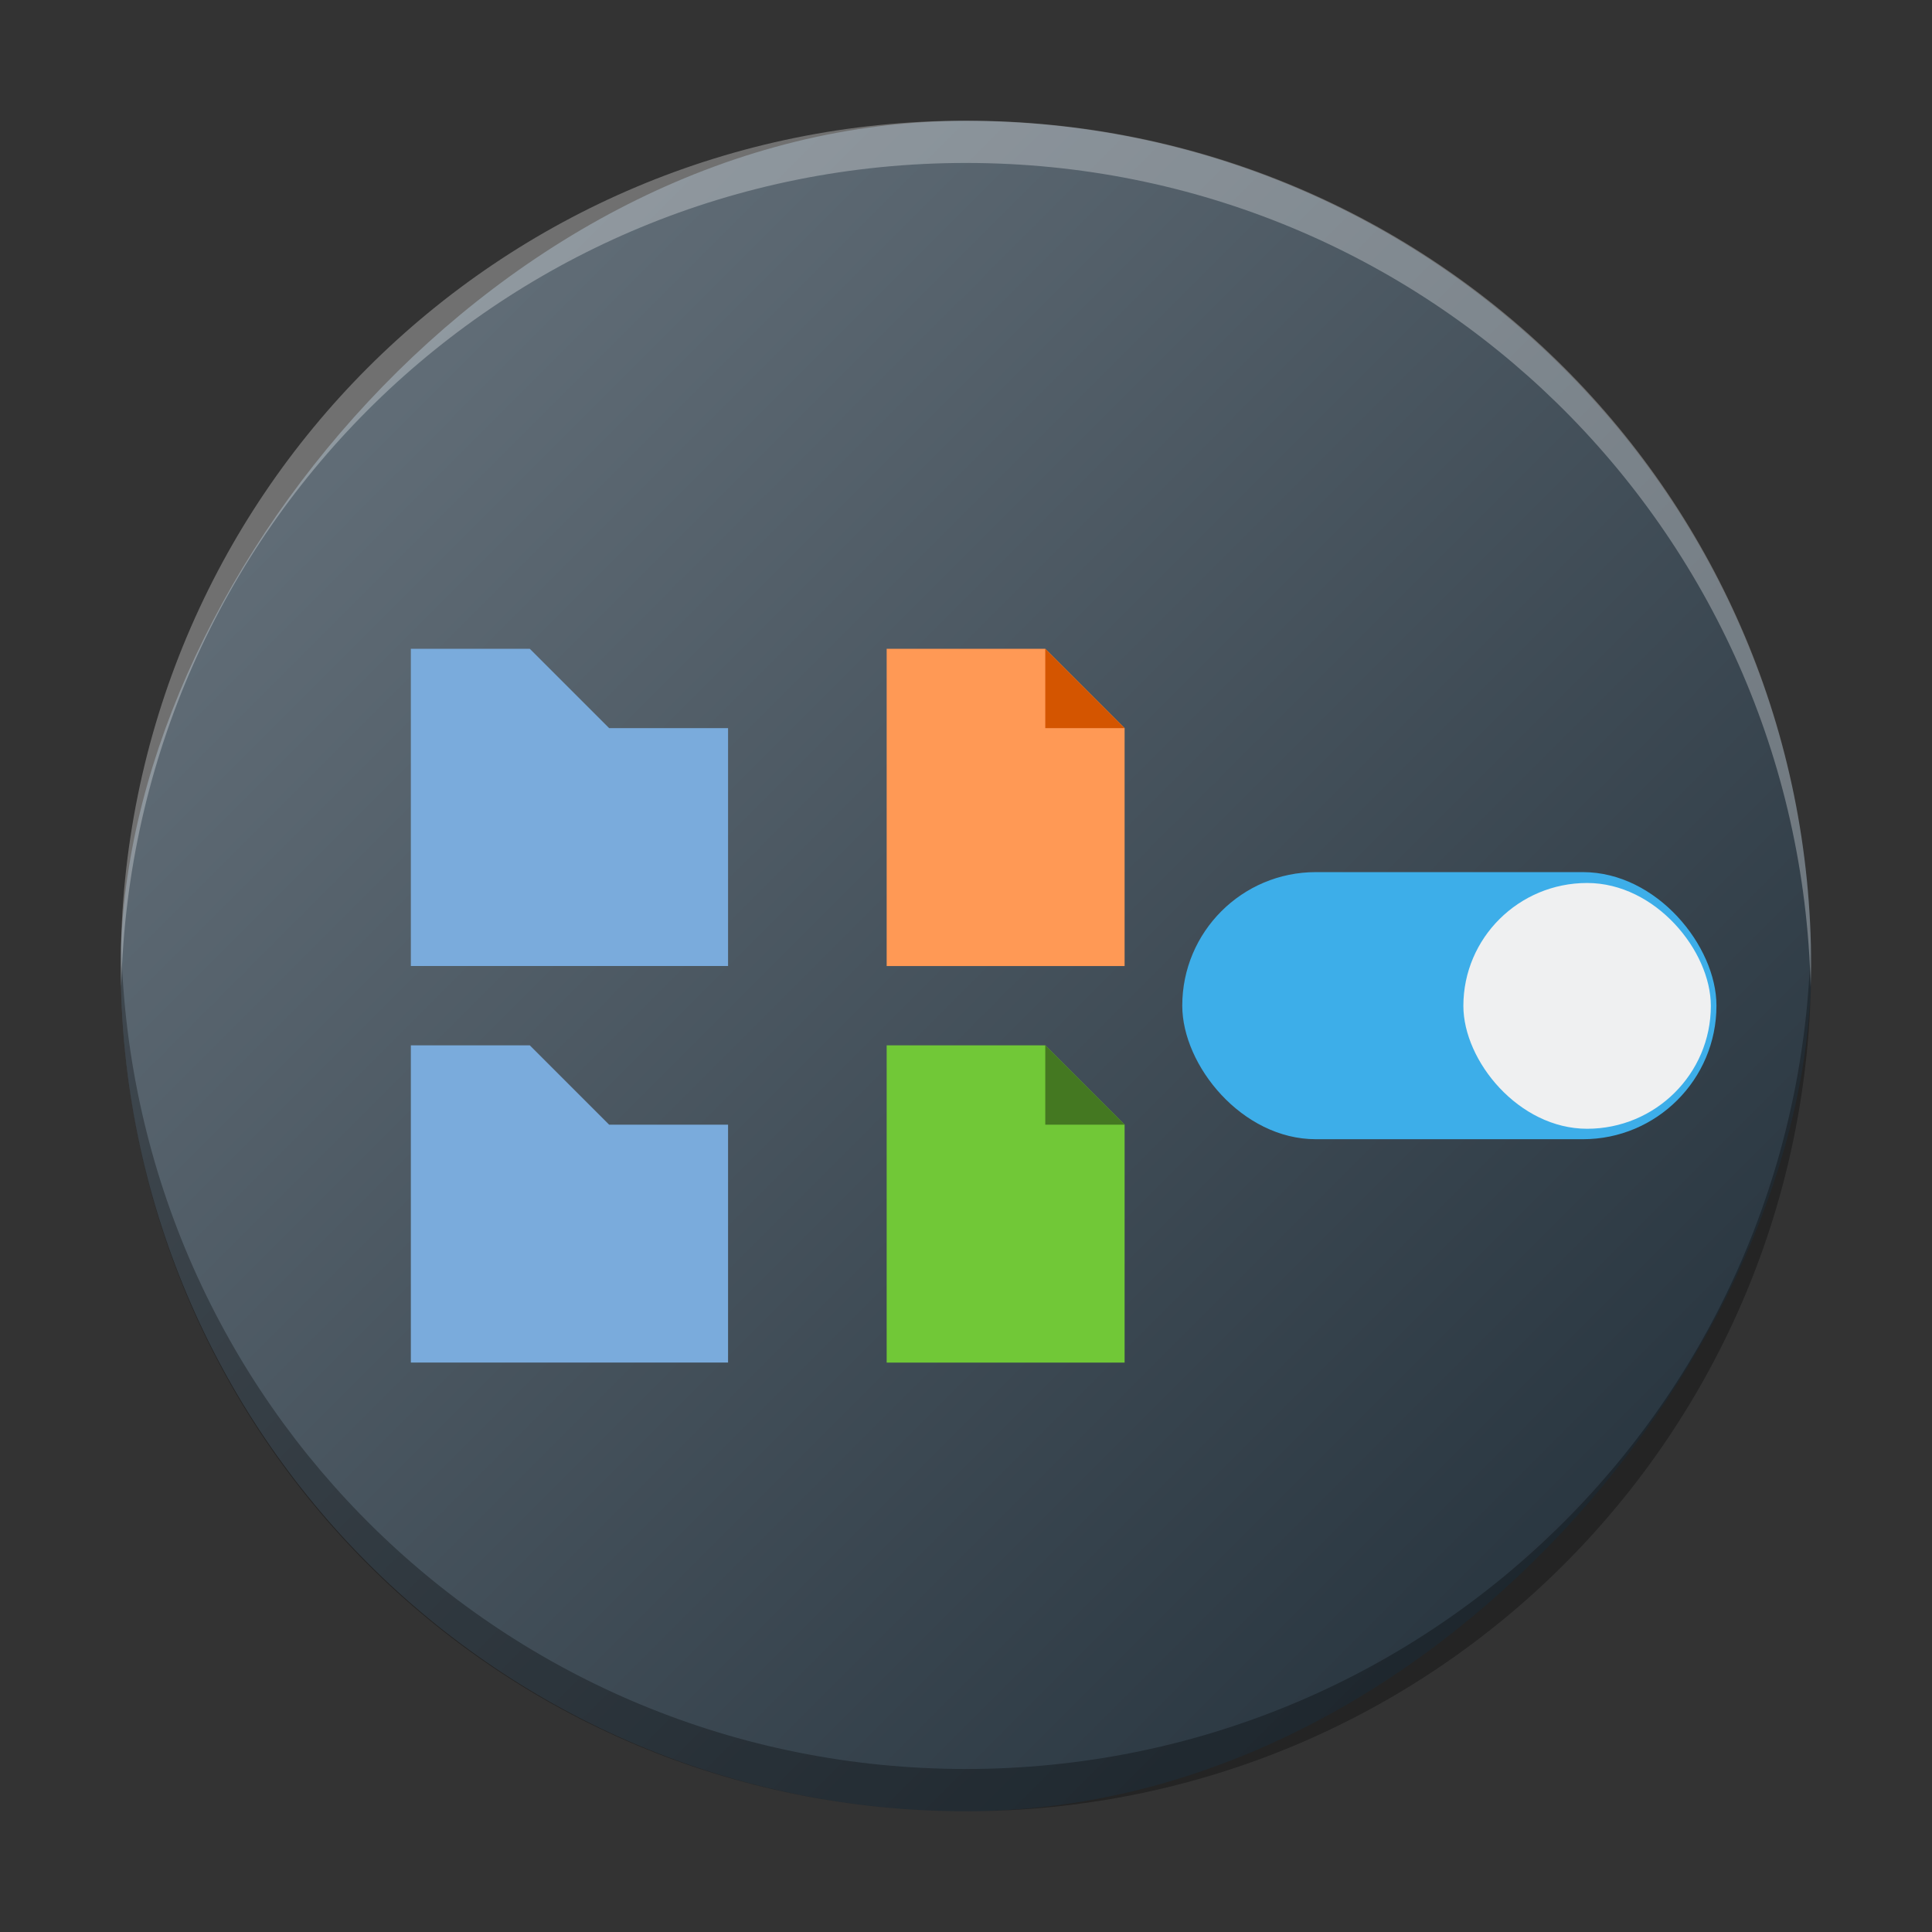 <?xml version="1.0" encoding="UTF-8" standalone="no"?>
<svg
   height="32"
   width="32"
   version="1.1"
   id="svg38"
   sodipodi:docname="preferences-desktop-icons.svg"
   inkscape:version="1.2.1 (9c6d41e410, 2022-07-14)"
   xmlns:inkscape="http://www.inkscape.org/namespaces/inkscape"
   xmlns:sodipodi="http://sodipodi.sourceforge.net/DTD/sodipodi-0.dtd"
   xmlns:xlink="http://www.w3.org/1999/xlink"
   xmlns="http://www.w3.org/2000/svg"
   xmlns:svg="http://www.w3.org/2000/svg">
  <rect width="100%" height="100%" fill="#333333" stroke="none"/>
  <defs
     id="defs42">
    <linearGradient
       id="a-3"
       x1="428.816"
       x2="388.865"
       y1="547.634"
       y2="499.679"
       gradientTransform="matrix(0.45,0,0,0.447,-150.791,-237.841)"
       gradientUnits="userSpaceOnUse">
      <stop
         stop-color="#bdc3c7"
         offset="0"
         id="stop2193" />
      <stop
         stop-color="#eff0f1"
         offset="1"
         id="stop2195" />
    </linearGradient>
    <linearGradient
       id="c-36"
       gradientUnits="userSpaceOnUse"
       x1="11"
       x2="19.75"
       y1="7"
       y2="15.75"
       gradientTransform="matrix(0.859,0,0,0.859,24.011,-7.913)">
      <stop
         offset="0"
         stop-color="#292c2f"
         id="stop188" />
      <stop
         offset="1"
         stop-opacity="0"
         id="stop190" />
    </linearGradient>
    <linearGradient
       inkscape:collect="always"
       xlink:href="#linearGradient2238"
       id="linearGradient2240"
       x1="-20"
       y1="20"
       x2="-2"
       y2="2.002"
       gradientUnits="userSpaceOnUse"
       gradientTransform="matrix(1.556,0,0,1.556,1.111,-1.112)" />
    <linearGradient
       inkscape:collect="always"
       id="linearGradient2238">
      <stop
         style="stop-color:#1e2b35;stop-opacity:1;"
         offset="0"
         id="stop2234" />
      <stop
         style="stop-color:#6d7983;stop-opacity:1;"
         offset="1"
         id="stop2236" />
    </linearGradient>
    <linearGradient
       id="linearGradient6495"
       x1="12.05"
       x2="12.066"
       y1="1.972"
       y2="2.852"
       gradientUnits="userSpaceOnUse">
      <stop
         stop-color="#ebcb8b"
         offset="0"
         id="stop15-9" />
      <stop
         stop-color="#eac57b"
         offset="1"
         id="stop17-3" />
    </linearGradient>
    <linearGradient
       id="linearGradient6567"
       x1="13.286"
       x2="13.275"
       y1="1.958"
       y2="2.848"
       gradientUnits="userSpaceOnUse">
      <stop
         stop-color="#a3be8c"
         offset="0"
         id="stop20" />
      <stop
         stop-color="#97b67c"
         offset="1"
         id="stop22" />
    </linearGradient>
    <linearGradient
       id="linearGradient6639"
       x1="14.461"
       x2="14.467"
       y1="1.95"
       y2="2.82"
       gradientUnits="userSpaceOnUse">
      <stop
         stop-color="#bf616a"
         offset="0"
         id="stop25" />
      <stop
         stop-color="#b54a55"
         offset="1"
         id="stop27" />
    </linearGradient>
  </defs>
  <sodipodi:namedview
     id="namedview40"
     pagecolor="#ffffff"
     bordercolor="#666666"
     borderopacity="1.0"
     inkscape:showpageshadow="2"
     inkscape:pageopacity="0.0"
     inkscape:pagecheckerboard="0"
     inkscape:deskcolor="#d1d1d1"
     showgrid="false"
     inkscape:zoom="21.454546"
     inkscape:cx="17.525423"
     inkscape:cy="15.824152"
     inkscape:window-width="1920"
     inkscape:window-height="1000"
     inkscape:window-x="0"
     inkscape:window-y="0"
     inkscape:window-maximized="1"
     inkscape:current-layer="svg38" />
  <linearGradient
     id="a"
     gradientTransform="matrix(0.417,0,0,0.408,-201.259,-194.942)"
     gradientUnits="userSpaceOnUse"
     x2="0"
     y1="543.798"
     y2="502.655">
    <stop
       offset="0"
       stop-color="#c6cdd1"
       id="stop2" />
    <stop
       offset="1"
       stop-color="#e0e5e7"
       id="stop4" />
  </linearGradient>
  <linearGradient
     id="b"
     gradientUnits="userSpaceOnUse"
     x1="5.375"
     x2="14.75"
     y1="7"
     y2="16.375"
     gradientTransform="translate(-34.02,-21.154)">
    <stop
       offset="0"
       id="stop7" />
    <stop
       offset="1"
       stop-opacity="0"
       id="stop9" />
  </linearGradient>
  <rect
     width="27.999"
     x="-29.999"
     y="2.002"
     rx="13.999"
     height="27.997"
     transform="scale(-1,1)"
     id="rect223"
     ry="13.999"
     style="fill:url(#linearGradient2240);fill-opacity:1;stroke-width:1.556" />
  <path
     style="display:inline;overflow:visible;opacity:0.3;fill:#000000;fill-opacity:1;stroke-width:1.96;stroke-opacity:0.55"
     d="m 2.008,15.651 c -0.003,0.117 -0.008,0.233 -0.008,0.35 0,7.755 6.244,13.999 13.999,13.999 7.756,0 13.999,-6.243 13.999,-13.999 0,-0.117 -0.005,-0.233 -0.008,-0.35 -0.185,7.592 -6.356,13.649 -13.991,13.649 -7.638,0 -13.806,-6.057 -13.991,-13.649"
     id="path225" />
  <path
     d="m 2.008,16.348 c -0.003,-0.117 -0.008,-0.232 -0.008,-0.35 0,-7.755 6.244,-13.999 13.999,-13.999 7.756,0 13.999,6.243 13.999,13.999 0,0.117 -0.005,0.233 -0.008,0.35 C 29.805,8.756 23.635,2.699 15.999,2.699 c -7.638,0 -13.806,6.057 -13.991,13.649"
     style="display:inline;overflow:visible;opacity:0.3;fill:#ffffff;fill-opacity:1;stroke-width:1.96;stroke-opacity:0.55"
     id="path229" />
  <path
     d="m 6.805,10.746 v 5.254 H 12.059 V 12.06 H 10.089 L 8.775,10.746 Z m 0,6.568 v 5.254 H 12.059 V 18.628 H 10.089 L 8.775,17.314 Z"
     fill="#7aabdc"
     id="path22-6-0"
     style="stroke-width:1.314" />
  <path
     d="m 14.686,10.746 h 2.627 l 1.314,1.314 v 3.941 h -3.941 z"
     fill="#ff9955"
     stroke-width="2.627"
     id="path24-7-3" />
  <path
     d="m 17.313,10.746 v 1.314 h 1.314 z"
     fill="#d45500"
     id="path26-5-6"
     style="stroke-width:1.314" />
  <path
     d="m 14.686,17.314 h 2.627 l 1.314,1.314 v 3.941 h -3.941 z"
     fill="#71c837"
     stroke-width="2.627"
     id="path28-3-1" />
  <path
     d="M 17.313,17.314 V 18.628 h 1.314 z"
     fill="#447821"
     id="path30-5-0"
     style="stroke-width:1.314" />
  <rect
     fill="#3daee9"
     height="4.424"
     ry="2.212"
     width="8.848"
     x="19.582"
     y="14.445"
     id="rect34-2-3"
     style="stroke-width:4.424" />
  <rect
     width="4.099"
     x="24.238"
     y="14.625"
     fill="#eff0f1"
     rx="2.05"
     height="4.071"
     id="rect25-8-7-9-2"
     style="stroke-width:0.136"
     inkscape:transform-center-x="9.983107"
     inkscape:transform-center-y="-8.1216492" />
</svg>
